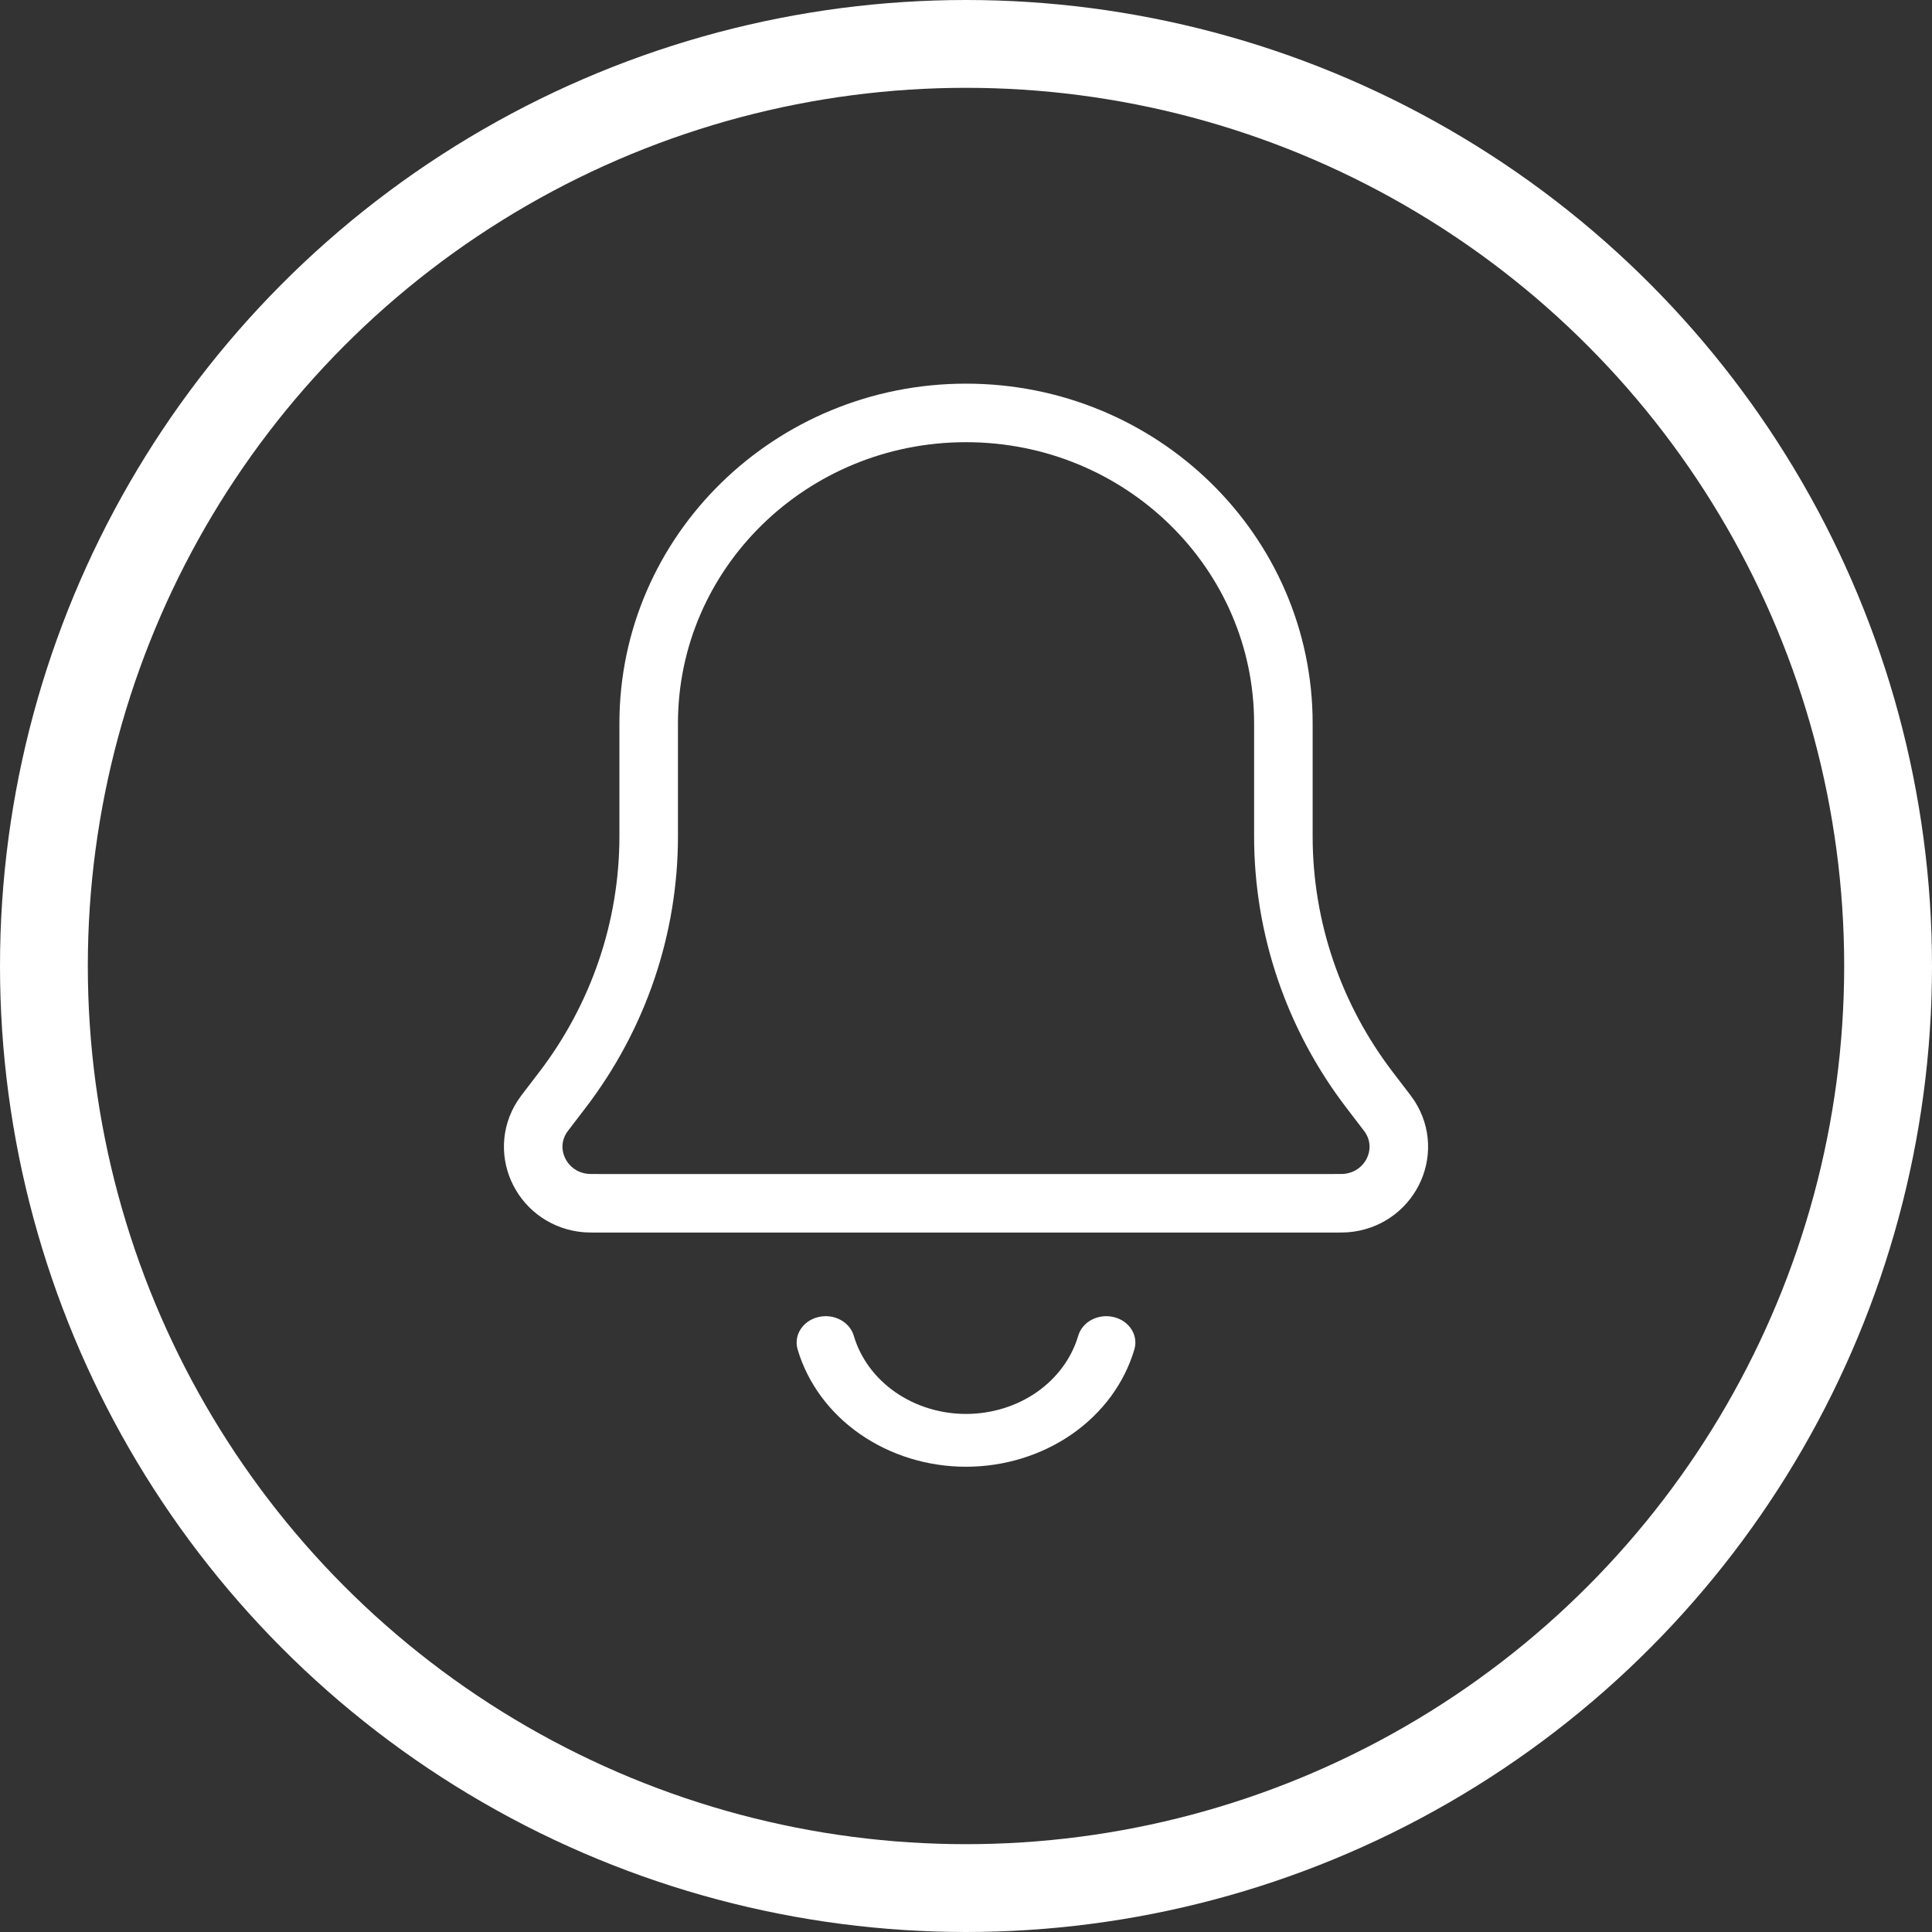 <svg width="33" height="33" viewBox="0 0 33 33" fill="none" xmlns="http://www.w3.org/2000/svg">
<rect x="0" y="0" width="33" height="33" fill="#333333" stroke="none"/>
<circle cx="16.5" cy="16.5" r="15.75" stroke="white" stroke-width="1.5"/>
<path d="M11.08 12.356C11.08 9.427 13.507 7.053 16.5 7.053C19.494 7.053 21.921 9.427 21.921 12.356V14.285C21.921 15.85 22.439 17.372 23.399 18.624L23.61 18.9C23.682 18.994 23.718 19.04 23.739 19.073C24.136 19.686 23.724 20.492 22.984 20.55C22.945 20.553 22.885 20.553 22.765 20.553H10.235C10.115 20.553 10.055 20.553 10.016 20.55C9.277 20.492 8.865 19.686 9.261 19.073C9.282 19.04 9.318 18.994 9.39 18.9L9.601 18.624C10.561 17.372 11.08 15.85 11.08 14.285V12.356Z" stroke="white"/>
<path fill-rule="evenodd" clip-rule="evenodd" d="M13.975 22.497C14.24 22.432 14.512 22.575 14.583 22.815C14.696 23.199 14.945 23.537 15.292 23.779C15.639 24.02 16.063 24.151 16.5 24.151C16.937 24.151 17.362 24.02 17.709 23.779C18.055 23.537 18.304 23.199 18.417 22.815C18.488 22.575 18.76 22.432 19.025 22.497C19.29 22.561 19.447 22.808 19.376 23.049C19.206 23.623 18.833 24.132 18.313 24.494C17.793 24.856 17.156 25.053 16.5 25.053C15.845 25.053 15.208 24.856 14.688 24.494C14.168 24.132 13.794 23.623 13.624 23.049C13.553 22.808 13.711 22.561 13.975 22.497Z" fill="white"/>
</svg>
